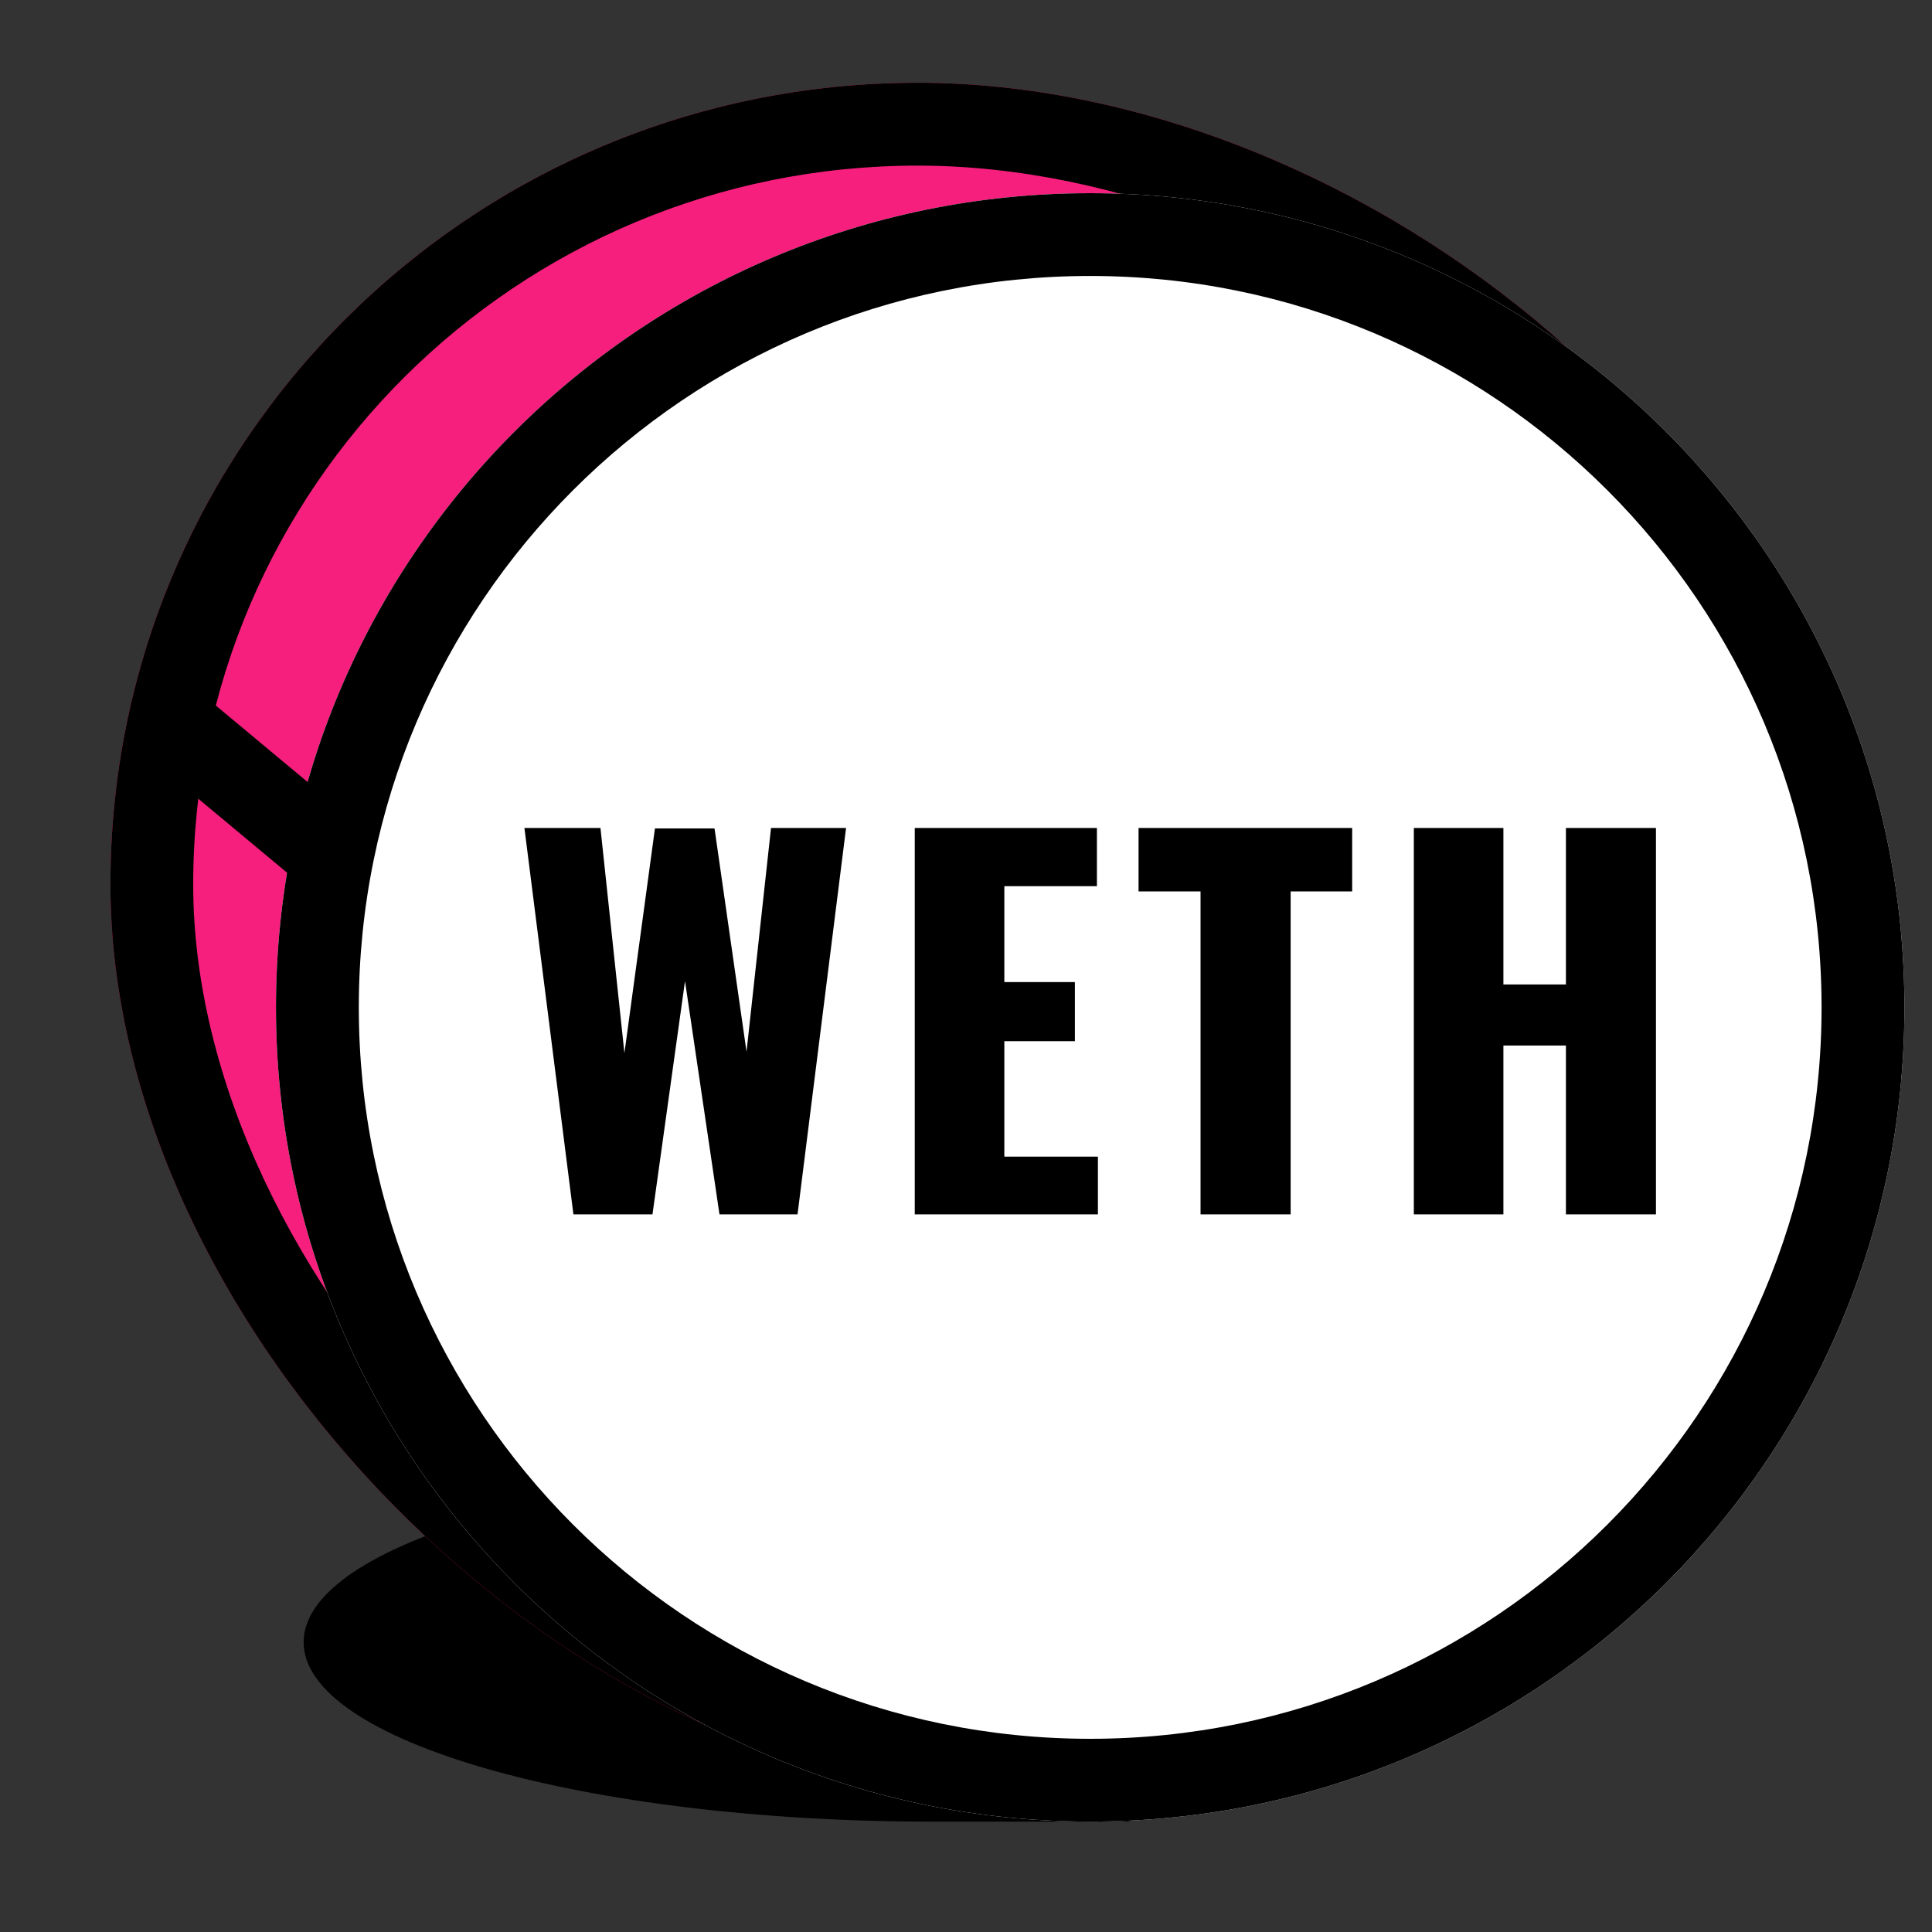 <svg width="25" height="25" viewBox="0 0 25 25" fill="none" xmlns="http://www.w3.org/2000/svg">
<rect x="0" y="0" width="25" height="25" fill="#333333" stroke="none"/>
<path d="M17.857 21.25C17.857 22.165 16.587 23.193 14.58 23.572C13.761 23.572 13.361 23.572 12.072 23.572C7.574 23.572 3.929 22.532 3.929 21.25C3.929 19.968 7.574 18.929 12.072 18.929C16.569 18.929 17.857 19.968 17.857 21.25Z" fill="black"/>
<path d="M23.929 11.844C23.929 17.573 18.85 23.214 13.081 23.214C7.311 23.214 1.429 17.174 1.429 11.444C1.429 5.716 6.106 1.071 11.875 1.071C17.645 1.071 23.929 6.115 23.929 11.844Z" fill="#F61F7D"/>
<path fill-rule="evenodd" clip-rule="evenodd" d="M19.886 18.945C21.718 16.988 22.857 14.399 22.857 11.844C22.857 9.377 21.496 6.958 19.366 5.12C17.237 3.284 14.465 2.143 11.875 2.143C6.69 2.143 2.5 6.314 2.5 11.444C2.5 13.957 3.804 16.643 5.855 18.726C7.905 20.809 10.558 22.143 13.081 22.143C15.611 22.143 18.055 20.901 19.886 18.945ZM13.081 23.214C18.85 23.214 23.929 17.573 23.929 11.844C23.929 6.115 17.645 1.071 11.875 1.071C6.106 1.071 1.429 5.716 1.429 11.444C1.429 17.174 7.311 23.214 13.081 23.214Z" fill="black"/>
<path d="M24.643 13.036C24.643 18.854 19.926 23.571 14.107 23.571C8.288 23.571 3.571 18.854 3.571 13.036C3.571 7.217 8.288 2.5 14.107 2.5C19.926 2.5 24.643 7.217 24.643 13.036Z" fill="white"/>
<path fill-rule="evenodd" clip-rule="evenodd" d="M14.107 22.5C19.334 22.5 23.571 18.263 23.571 13.036C23.571 7.809 19.334 3.571 14.107 3.571C8.88 3.571 4.643 7.809 4.643 13.036C4.643 18.263 8.88 22.5 14.107 22.5ZM14.107 23.571C19.926 23.571 24.643 18.854 24.643 13.036C24.643 7.217 19.926 2.5 14.107 2.5C8.288 2.5 3.571 7.217 3.571 13.036C3.571 18.854 8.288 23.571 14.107 23.571Z" fill="black"/>
<path fill-rule="evenodd" clip-rule="evenodd" d="M3.943 11.483L1.8 9.697L2.486 8.874L4.629 10.66L3.943 11.483Z" fill="black"/>
<path d="M6.786 10.714H7.77L8.08 13.627L8.475 10.72H9.246L9.66 13.609L9.977 10.714H10.948L10.32 15.714H9.31L8.864 12.695L8.443 15.714H7.42L6.786 10.714Z" fill="black"/>
<path d="M11.837 10.714H14.194V11.467H12.996V12.708H13.909V13.473H12.996V14.967H14.207V15.714H11.837V10.714Z" fill="black"/>
<path d="M15.535 11.535H14.733V10.714H17.497V11.535H16.701V15.714H15.535V11.535Z" fill="black"/>
<path d="M18.295 10.714H19.454V12.739H20.263V10.714H21.428V15.714H20.263V13.529H19.454V15.714H18.295V10.714Z" fill="black"/>
</svg>
